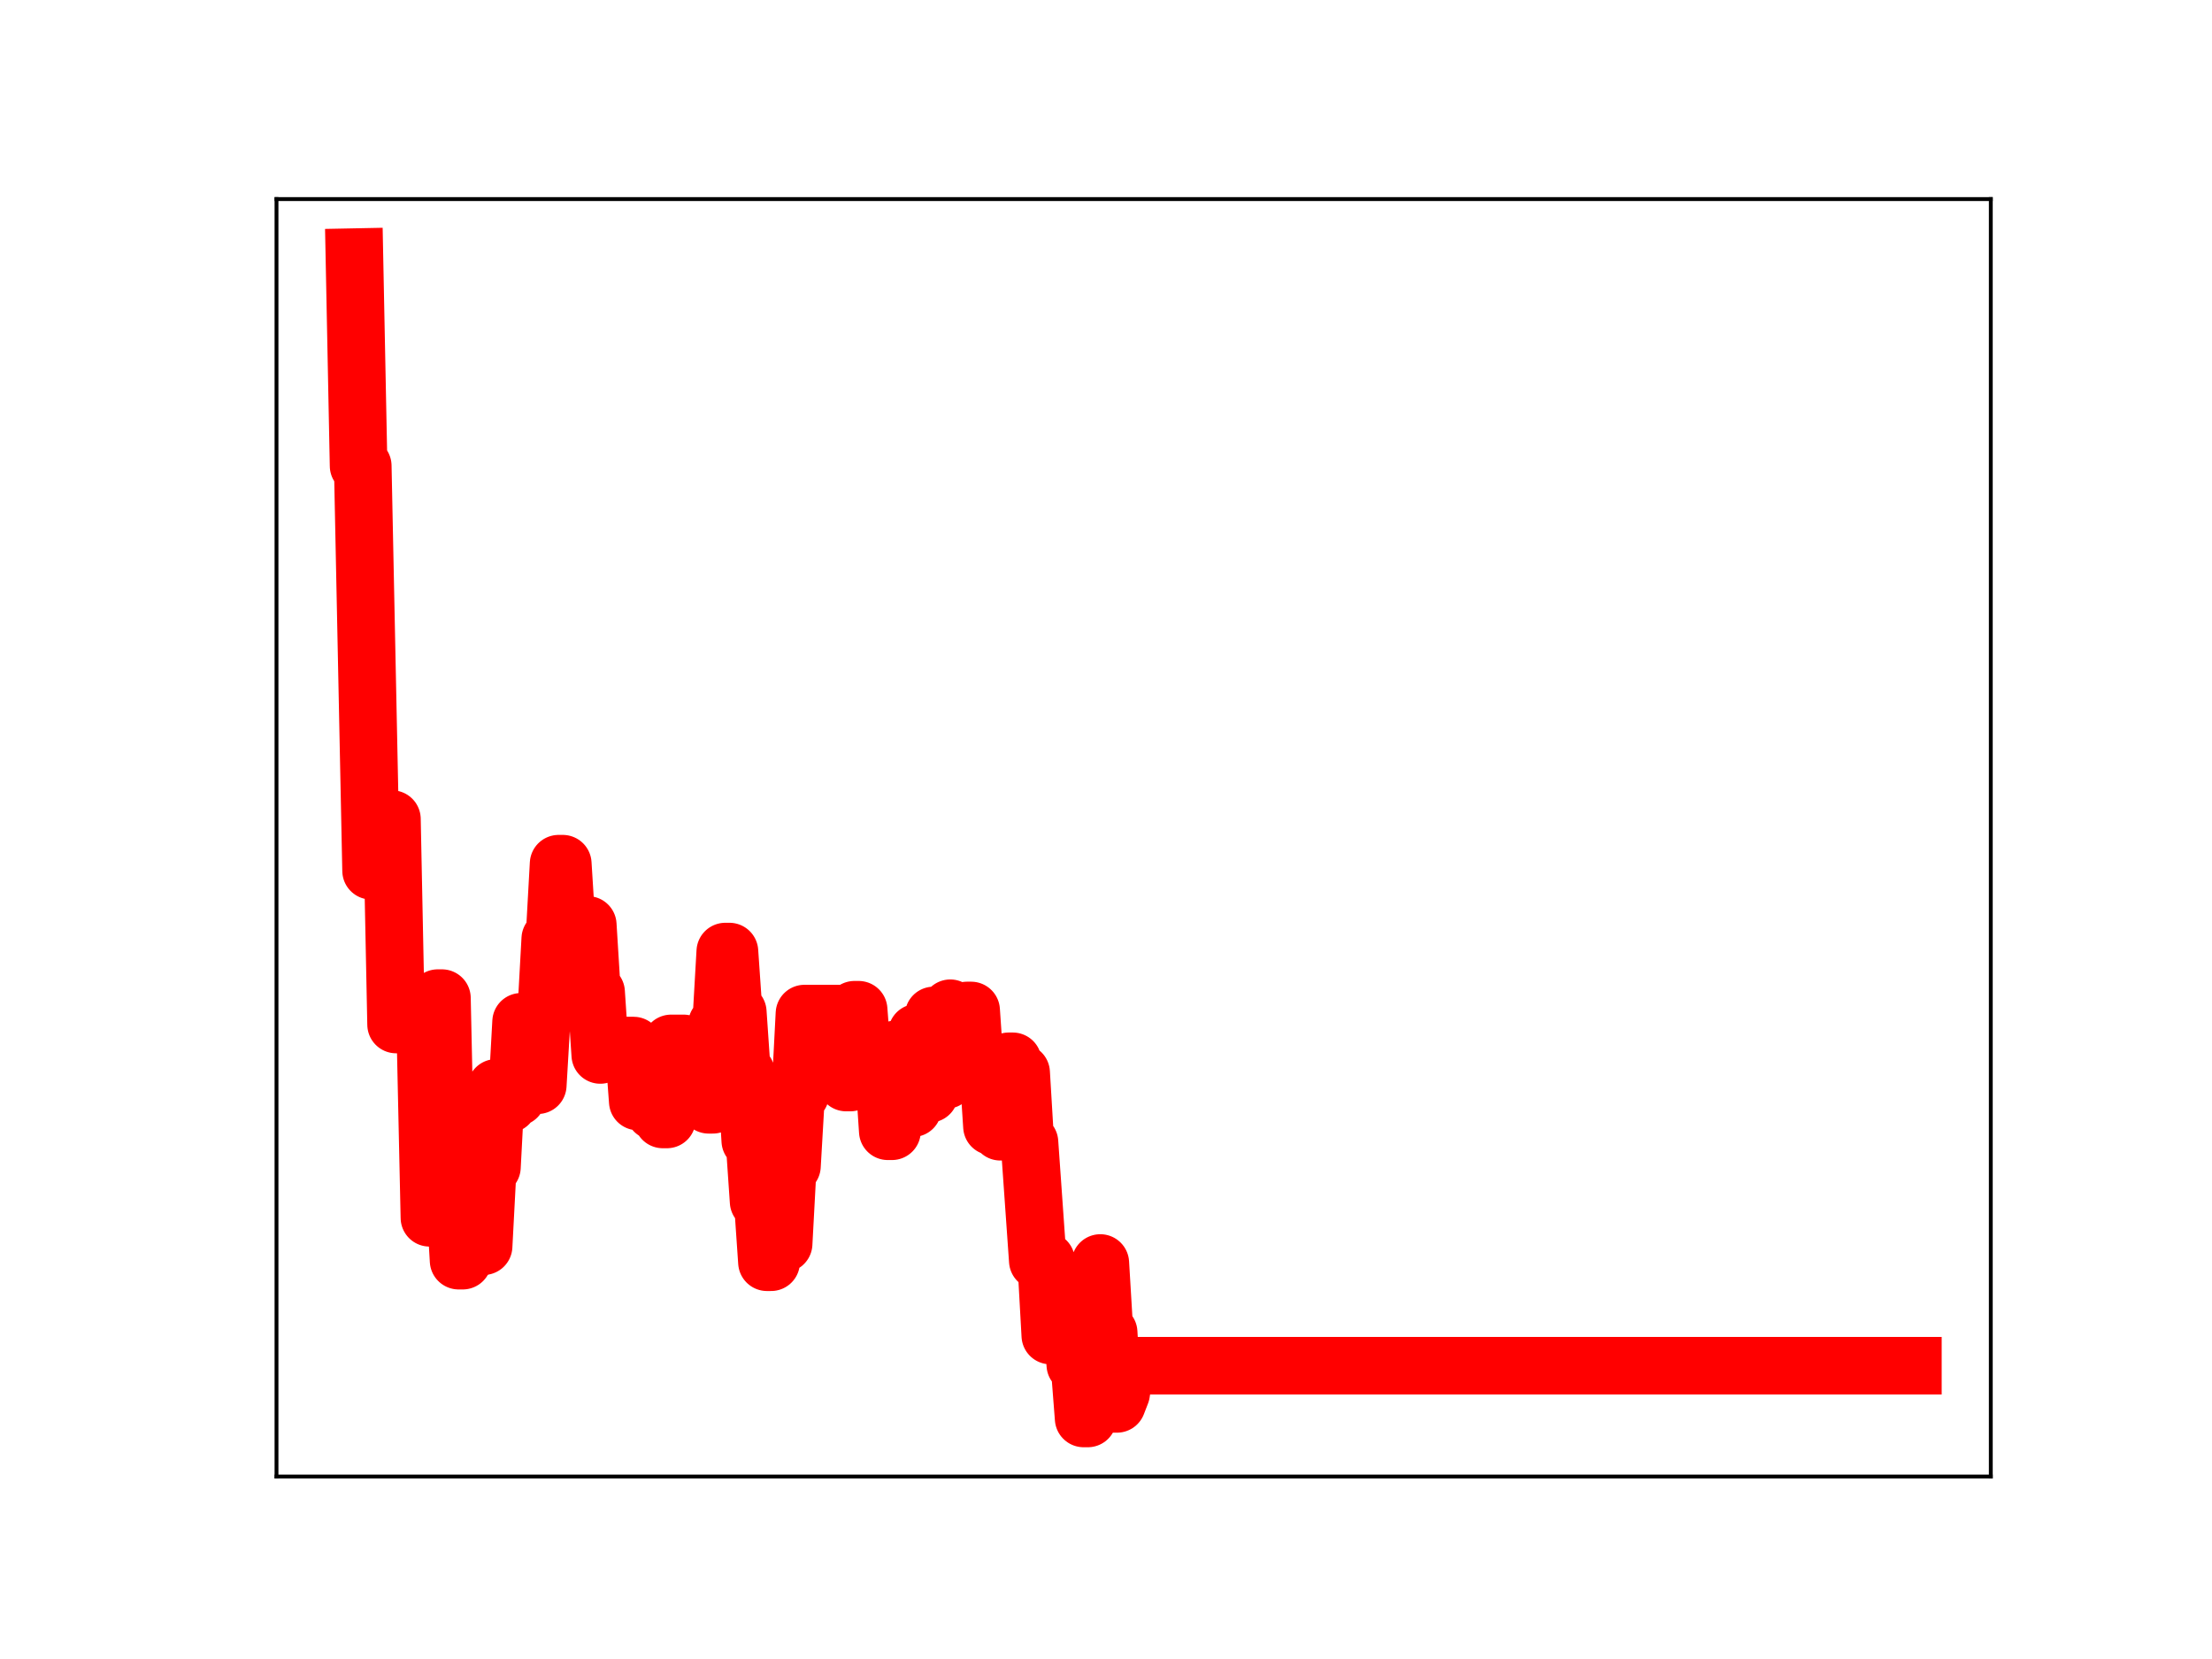 <?xml version="1.0" encoding="utf-8" standalone="no"?>
<!DOCTYPE svg PUBLIC "-//W3C//DTD SVG 1.1//EN"
  "http://www.w3.org/Graphics/SVG/1.1/DTD/svg11.dtd">
<!-- Created with matplotlib (https://matplotlib.org/) -->
<svg height="345.6pt" version="1.1" viewBox="0 0 460.8 345.6" width="460.8pt" xmlns="http://www.w3.org/2000/svg" xmlns:xlink="http://www.w3.org/1999/xlink">
 <defs>
  <style type="text/css">
*{stroke-linecap:butt;stroke-linejoin:round;}
  </style>
 </defs>
 <g id="figure_1">
  <g id="patch_1">
   <path d="M 0 345.6 
L 460.8 345.6 
L 460.8 0 
L 0 0 
z
" style="fill:#ffffff;"/>
  </g>
  <g id="axes_1">
   <g id="patch_2">
    <path d="M 57.6 307.584 
L 414.72 307.584 
L 414.72 41.472 
L 57.6 41.472 
z
" style="fill:#ffffff;"/>
   </g>
   <g id="line2d_1">
    <path clip-path="url(#p0328b144bf)" d="M 73.833 53.568 
L 74.701 97.047 
L 75.569 97.047 
L 77.305 181.392 
L 79.909 181.392 
L 80.777 170.633 
L 81.645 170.633 
L 82.513 213.421 
L 84.249 213.421 
L 85.118 208.398 
L 85.986 214.02 
L 88.59 214.02 
L 89.458 253.682 
L 90.326 253.682 
L 91.194 207.929 
L 92.062 207.929 
L 92.93 247.942 
L 94.666 247.942 
L 95.534 262.615 
L 96.402 262.615 
L 97.27 260.721 
L 98.138 260.721 
L 99.006 259.605 
L 100.743 259.605 
L 101.611 243.125 
L 102.479 243.125 
L 103.347 226.624 
L 105.083 226.624 
L 105.951 229.978 
L 106.819 228.567 
L 107.687 228.567 
L 108.555 212.862 
L 110.291 212.862 
L 111.159 226.068 
L 112.027 226.068 
L 112.895 211.357 
L 113.763 211.357 
L 114.632 195.572 
L 115.5 195.572 
L 116.368 179.926 
L 117.236 179.926 
L 118.972 207.758 
L 119.84 207.758 
L 120.708 192.681 
L 122.444 192.681 
L 123.312 206.705 
L 124.18 206.705 
L 125.048 219.763 
L 125.916 217.773 
L 131.993 217.814 
L 132.861 229.457 
L 135.465 229.457 
L 136.333 231.505 
L 137.201 231.505 
L 138.069 233.198 
L 138.937 233.198 
L 139.805 217.363 
L 142.409 217.363 
L 143.278 229.444 
L 144.146 229.083 
L 146.75 229.083 
L 147.618 230.146 
L 148.486 230.146 
L 149.354 213.352 
L 150.222 213.352 
L 151.09 198.232 
L 151.958 198.232 
L 152.826 210.844 
L 153.694 210.844 
L 154.562 223.495 
L 155.43 223.495 
L 156.298 237.624 
L 157.167 237.624 
L 158.035 250.314 
L 158.903 250.314 
L 159.771 262.943 
L 160.639 262.943 
L 161.507 246.407 
L 162.375 259.08 
L 163.243 259.08 
L 164.111 242.9 
L 164.979 242.9 
L 165.847 227.938 
L 166.715 227.938 
L 167.583 211.151 
L 175.396 211.151 
L 176.264 225.509 
L 177.132 225.509 
L 178 210.35 
L 178.868 210.35 
L 179.736 221.581 
L 180.604 221.581 
L 181.472 225.009 
L 182.34 225.009 
L 183.208 222.687 
L 184.076 222.687 
L 184.944 235.659 
L 185.813 235.659 
L 186.681 218.578 
L 187.549 218.578 
L 188.417 230.854 
L 190.153 230.854 
L 191.021 215.14 
L 191.889 215.14 
L 192.757 227.856 
L 193.625 227.856 
L 194.493 211.538 
L 195.361 211.538 
L 196.229 224.976 
L 197.097 224.976 
L 197.965 210.038 
L 198.833 211.426 
L 200.57 211.426 
L 201.438 210.502 
L 202.306 210.502 
L 203.174 223.178 
L 204.042 223.178 
L 204.91 221.371 
L 205.778 221.371 
L 206.646 234.652 
L 207.514 234.652 
L 208.382 235.759 
L 209.25 235.759 
L 210.118 221.093 
L 210.986 221.093 
L 211.854 223.467 
L 212.722 223.467 
L 213.59 237.959 
L 214.458 237.959 
L 216.195 262.637 
L 217.931 262.637 
L 218.799 278.21 
L 221.403 278.21 
L 222.271 272.459 
L 223.139 272.459 
L 224.007 284.296 
L 224.875 284.296 
L 225.743 295.488 
L 226.611 295.488 
L 227.479 278.55 
L 228.347 278.55 
L 229.216 263.109 
L 230.084 277.584 
L 230.952 277.584 
L 231.82 292.452 
L 232.688 292.452 
L 233.556 290.215 
L 234.424 284.503 
L 398.487 284.503 
L 398.487 284.503 
" style="fill:none;stroke:#ff0000;stroke-linecap:square;stroke-width:12;"/>
    <defs>
     <path d="M 0 3 
C 0.796 3 1.559 2.684 2.121 2.121 
C 2.684 1.559 3 0.796 3 0 
C 3 -0.796 2.684 -1.559 2.121 -2.121 
C 1.559 -2.684 0.796 -3 0 -3 
C -0.796 -3 -1.559 -2.684 -2.121 -2.121 
C -2.684 -1.559 -3 -0.796 -3 0 
C -3 0.796 -2.684 1.559 -2.121 2.121 
C -1.559 2.684 -0.796 3 0 3 
z
" id="me4c43e3106" style="stroke:#ff0000;"/>
    </defs>
    <g clip-path="url(#p0328b144bf)">
     <use style="fill:#ff0000;stroke:#ff0000;" x="73.833" xlink:href="#me4c43e3106" y="53.568"/>
     <use style="fill:#ff0000;stroke:#ff0000;" x="74.701" xlink:href="#me4c43e3106" y="97.047"/>
     <use style="fill:#ff0000;stroke:#ff0000;" x="75.569" xlink:href="#me4c43e3106" y="97.047"/>
     <use style="fill:#ff0000;stroke:#ff0000;" x="76.437" xlink:href="#me4c43e3106" y="140.546"/>
     <use style="fill:#ff0000;stroke:#ff0000;" x="77.305" xlink:href="#me4c43e3106" y="181.392"/>
     <use style="fill:#ff0000;stroke:#ff0000;" x="78.173" xlink:href="#me4c43e3106" y="181.392"/>
     <use style="fill:#ff0000;stroke:#ff0000;" x="79.041" xlink:href="#me4c43e3106" y="181.392"/>
     <use style="fill:#ff0000;stroke:#ff0000;" x="79.909" xlink:href="#me4c43e3106" y="181.392"/>
     <use style="fill:#ff0000;stroke:#ff0000;" x="80.777" xlink:href="#me4c43e3106" y="170.633"/>
     <use style="fill:#ff0000;stroke:#ff0000;" x="81.645" xlink:href="#me4c43e3106" y="170.633"/>
     <use style="fill:#ff0000;stroke:#ff0000;" x="82.513" xlink:href="#me4c43e3106" y="213.421"/>
     <use style="fill:#ff0000;stroke:#ff0000;" x="83.381" xlink:href="#me4c43e3106" y="213.421"/>
     <use style="fill:#ff0000;stroke:#ff0000;" x="84.249" xlink:href="#me4c43e3106" y="213.421"/>
     <use style="fill:#ff0000;stroke:#ff0000;" x="85.118" xlink:href="#me4c43e3106" y="208.398"/>
     <use style="fill:#ff0000;stroke:#ff0000;" x="85.986" xlink:href="#me4c43e3106" y="214.02"/>
     <use style="fill:#ff0000;stroke:#ff0000;" x="86.854" xlink:href="#me4c43e3106" y="214.02"/>
     <use style="fill:#ff0000;stroke:#ff0000;" x="87.722" xlink:href="#me4c43e3106" y="214.02"/>
     <use style="fill:#ff0000;stroke:#ff0000;" x="88.59" xlink:href="#me4c43e3106" y="214.02"/>
     <use style="fill:#ff0000;stroke:#ff0000;" x="89.458" xlink:href="#me4c43e3106" y="253.682"/>
     <use style="fill:#ff0000;stroke:#ff0000;" x="90.326" xlink:href="#me4c43e3106" y="253.682"/>
     <use style="fill:#ff0000;stroke:#ff0000;" x="91.194" xlink:href="#me4c43e3106" y="207.929"/>
     <use style="fill:#ff0000;stroke:#ff0000;" x="92.062" xlink:href="#me4c43e3106" y="207.929"/>
     <use style="fill:#ff0000;stroke:#ff0000;" x="92.93" xlink:href="#me4c43e3106" y="247.942"/>
     <use style="fill:#ff0000;stroke:#ff0000;" x="93.798" xlink:href="#me4c43e3106" y="247.942"/>
     <use style="fill:#ff0000;stroke:#ff0000;" x="94.666" xlink:href="#me4c43e3106" y="247.942"/>
     <use style="fill:#ff0000;stroke:#ff0000;" x="95.534" xlink:href="#me4c43e3106" y="262.615"/>
     <use style="fill:#ff0000;stroke:#ff0000;" x="96.402" xlink:href="#me4c43e3106" y="262.615"/>
     <use style="fill:#ff0000;stroke:#ff0000;" x="97.27" xlink:href="#me4c43e3106" y="260.721"/>
     <use style="fill:#ff0000;stroke:#ff0000;" x="98.138" xlink:href="#me4c43e3106" y="260.721"/>
     <use style="fill:#ff0000;stroke:#ff0000;" x="99.006" xlink:href="#me4c43e3106" y="259.605"/>
     <use style="fill:#ff0000;stroke:#ff0000;" x="99.875" xlink:href="#me4c43e3106" y="259.605"/>
     <use style="fill:#ff0000;stroke:#ff0000;" x="100.743" xlink:href="#me4c43e3106" y="259.605"/>
     <use style="fill:#ff0000;stroke:#ff0000;" x="101.611" xlink:href="#me4c43e3106" y="243.125"/>
     <use style="fill:#ff0000;stroke:#ff0000;" x="102.479" xlink:href="#me4c43e3106" y="243.125"/>
     <use style="fill:#ff0000;stroke:#ff0000;" x="103.347" xlink:href="#me4c43e3106" y="226.624"/>
     <use style="fill:#ff0000;stroke:#ff0000;" x="104.215" xlink:href="#me4c43e3106" y="226.624"/>
     <use style="fill:#ff0000;stroke:#ff0000;" x="105.083" xlink:href="#me4c43e3106" y="226.624"/>
     <use style="fill:#ff0000;stroke:#ff0000;" x="105.951" xlink:href="#me4c43e3106" y="229.978"/>
     <use style="fill:#ff0000;stroke:#ff0000;" x="106.819" xlink:href="#me4c43e3106" y="228.567"/>
     <use style="fill:#ff0000;stroke:#ff0000;" x="107.687" xlink:href="#me4c43e3106" y="228.567"/>
     <use style="fill:#ff0000;stroke:#ff0000;" x="108.555" xlink:href="#me4c43e3106" y="212.862"/>
     <use style="fill:#ff0000;stroke:#ff0000;" x="109.423" xlink:href="#me4c43e3106" y="212.862"/>
     <use style="fill:#ff0000;stroke:#ff0000;" x="110.291" xlink:href="#me4c43e3106" y="212.862"/>
     <use style="fill:#ff0000;stroke:#ff0000;" x="111.159" xlink:href="#me4c43e3106" y="226.068"/>
     <use style="fill:#ff0000;stroke:#ff0000;" x="112.027" xlink:href="#me4c43e3106" y="226.068"/>
     <use style="fill:#ff0000;stroke:#ff0000;" x="112.895" xlink:href="#me4c43e3106" y="211.357"/>
     <use style="fill:#ff0000;stroke:#ff0000;" x="113.763" xlink:href="#me4c43e3106" y="211.357"/>
     <use style="fill:#ff0000;stroke:#ff0000;" x="114.632" xlink:href="#me4c43e3106" y="195.572"/>
     <use style="fill:#ff0000;stroke:#ff0000;" x="115.5" xlink:href="#me4c43e3106" y="195.572"/>
     <use style="fill:#ff0000;stroke:#ff0000;" x="116.368" xlink:href="#me4c43e3106" y="179.926"/>
     <use style="fill:#ff0000;stroke:#ff0000;" x="117.236" xlink:href="#me4c43e3106" y="179.926"/>
     <use style="fill:#ff0000;stroke:#ff0000;" x="118.104" xlink:href="#me4c43e3106" y="194.358"/>
     <use style="fill:#ff0000;stroke:#ff0000;" x="118.972" xlink:href="#me4c43e3106" y="207.758"/>
     <use style="fill:#ff0000;stroke:#ff0000;" x="119.84" xlink:href="#me4c43e3106" y="207.758"/>
     <use style="fill:#ff0000;stroke:#ff0000;" x="120.708" xlink:href="#me4c43e3106" y="192.681"/>
     <use style="fill:#ff0000;stroke:#ff0000;" x="121.576" xlink:href="#me4c43e3106" y="192.681"/>
     <use style="fill:#ff0000;stroke:#ff0000;" x="122.444" xlink:href="#me4c43e3106" y="192.681"/>
     <use style="fill:#ff0000;stroke:#ff0000;" x="123.312" xlink:href="#me4c43e3106" y="206.705"/>
     <use style="fill:#ff0000;stroke:#ff0000;" x="124.18" xlink:href="#me4c43e3106" y="206.705"/>
     <use style="fill:#ff0000;stroke:#ff0000;" x="125.048" xlink:href="#me4c43e3106" y="219.763"/>
     <use style="fill:#ff0000;stroke:#ff0000;" x="125.916" xlink:href="#me4c43e3106" y="217.773"/>
     <use style="fill:#ff0000;stroke:#ff0000;" x="126.784" xlink:href="#me4c43e3106" y="217.773"/>
     <use style="fill:#ff0000;stroke:#ff0000;" x="127.652" xlink:href="#me4c43e3106" y="217.773"/>
     <use style="fill:#ff0000;stroke:#ff0000;" x="128.521" xlink:href="#me4c43e3106" y="217.773"/>
     <use style="fill:#ff0000;stroke:#ff0000;" x="129.389" xlink:href="#me4c43e3106" y="217.773"/>
     <use style="fill:#ff0000;stroke:#ff0000;" x="130.257" xlink:href="#me4c43e3106" y="217.773"/>
     <use style="fill:#ff0000;stroke:#ff0000;" x="131.125" xlink:href="#me4c43e3106" y="217.814"/>
     <use style="fill:#ff0000;stroke:#ff0000;" x="131.993" xlink:href="#me4c43e3106" y="217.814"/>
     <use style="fill:#ff0000;stroke:#ff0000;" x="132.861" xlink:href="#me4c43e3106" y="229.457"/>
     <use style="fill:#ff0000;stroke:#ff0000;" x="133.729" xlink:href="#me4c43e3106" y="229.457"/>
     <use style="fill:#ff0000;stroke:#ff0000;" x="134.597" xlink:href="#me4c43e3106" y="229.457"/>
     <use style="fill:#ff0000;stroke:#ff0000;" x="135.465" xlink:href="#me4c43e3106" y="229.457"/>
     <use style="fill:#ff0000;stroke:#ff0000;" x="136.333" xlink:href="#me4c43e3106" y="231.505"/>
     <use style="fill:#ff0000;stroke:#ff0000;" x="137.201" xlink:href="#me4c43e3106" y="231.505"/>
     <use style="fill:#ff0000;stroke:#ff0000;" x="138.069" xlink:href="#me4c43e3106" y="233.198"/>
     <use style="fill:#ff0000;stroke:#ff0000;" x="138.937" xlink:href="#me4c43e3106" y="233.198"/>
     <use style="fill:#ff0000;stroke:#ff0000;" x="139.805" xlink:href="#me4c43e3106" y="217.363"/>
     <use style="fill:#ff0000;stroke:#ff0000;" x="140.673" xlink:href="#me4c43e3106" y="217.363"/>
     <use style="fill:#ff0000;stroke:#ff0000;" x="141.541" xlink:href="#me4c43e3106" y="217.363"/>
     <use style="fill:#ff0000;stroke:#ff0000;" x="142.409" xlink:href="#me4c43e3106" y="217.363"/>
     <use style="fill:#ff0000;stroke:#ff0000;" x="143.278" xlink:href="#me4c43e3106" y="229.444"/>
     <use style="fill:#ff0000;stroke:#ff0000;" x="144.146" xlink:href="#me4c43e3106" y="229.083"/>
     <use style="fill:#ff0000;stroke:#ff0000;" x="145.014" xlink:href="#me4c43e3106" y="229.083"/>
     <use style="fill:#ff0000;stroke:#ff0000;" x="145.882" xlink:href="#me4c43e3106" y="229.083"/>
     <use style="fill:#ff0000;stroke:#ff0000;" x="146.75" xlink:href="#me4c43e3106" y="229.083"/>
     <use style="fill:#ff0000;stroke:#ff0000;" x="147.618" xlink:href="#me4c43e3106" y="230.146"/>
     <use style="fill:#ff0000;stroke:#ff0000;" x="148.486" xlink:href="#me4c43e3106" y="230.146"/>
     <use style="fill:#ff0000;stroke:#ff0000;" x="149.354" xlink:href="#me4c43e3106" y="213.352"/>
     <use style="fill:#ff0000;stroke:#ff0000;" x="150.222" xlink:href="#me4c43e3106" y="213.352"/>
     <use style="fill:#ff0000;stroke:#ff0000;" x="151.09" xlink:href="#me4c43e3106" y="198.232"/>
     <use style="fill:#ff0000;stroke:#ff0000;" x="151.958" xlink:href="#me4c43e3106" y="198.232"/>
     <use style="fill:#ff0000;stroke:#ff0000;" x="152.826" xlink:href="#me4c43e3106" y="210.844"/>
     <use style="fill:#ff0000;stroke:#ff0000;" x="153.694" xlink:href="#me4c43e3106" y="210.844"/>
     <use style="fill:#ff0000;stroke:#ff0000;" x="154.562" xlink:href="#me4c43e3106" y="223.495"/>
     <use style="fill:#ff0000;stroke:#ff0000;" x="155.43" xlink:href="#me4c43e3106" y="223.495"/>
     <use style="fill:#ff0000;stroke:#ff0000;" x="156.298" xlink:href="#me4c43e3106" y="237.624"/>
     <use style="fill:#ff0000;stroke:#ff0000;" x="157.167" xlink:href="#me4c43e3106" y="237.624"/>
     <use style="fill:#ff0000;stroke:#ff0000;" x="158.035" xlink:href="#me4c43e3106" y="250.314"/>
     <use style="fill:#ff0000;stroke:#ff0000;" x="158.903" xlink:href="#me4c43e3106" y="250.314"/>
     <use style="fill:#ff0000;stroke:#ff0000;" x="159.771" xlink:href="#me4c43e3106" y="262.943"/>
     <use style="fill:#ff0000;stroke:#ff0000;" x="160.639" xlink:href="#me4c43e3106" y="262.943"/>
     <use style="fill:#ff0000;stroke:#ff0000;" x="161.507" xlink:href="#me4c43e3106" y="246.407"/>
     <use style="fill:#ff0000;stroke:#ff0000;" x="162.375" xlink:href="#me4c43e3106" y="259.08"/>
     <use style="fill:#ff0000;stroke:#ff0000;" x="163.243" xlink:href="#me4c43e3106" y="259.08"/>
     <use style="fill:#ff0000;stroke:#ff0000;" x="164.111" xlink:href="#me4c43e3106" y="242.9"/>
     <use style="fill:#ff0000;stroke:#ff0000;" x="164.979" xlink:href="#me4c43e3106" y="242.9"/>
     <use style="fill:#ff0000;stroke:#ff0000;" x="165.847" xlink:href="#me4c43e3106" y="227.938"/>
     <use style="fill:#ff0000;stroke:#ff0000;" x="166.715" xlink:href="#me4c43e3106" y="227.938"/>
     <use style="fill:#ff0000;stroke:#ff0000;" x="167.583" xlink:href="#me4c43e3106" y="211.151"/>
     <use style="fill:#ff0000;stroke:#ff0000;" x="168.451" xlink:href="#me4c43e3106" y="211.151"/>
     <use style="fill:#ff0000;stroke:#ff0000;" x="169.319" xlink:href="#me4c43e3106" y="211.151"/>
     <use style="fill:#ff0000;stroke:#ff0000;" x="170.187" xlink:href="#me4c43e3106" y="211.151"/>
     <use style="fill:#ff0000;stroke:#ff0000;" x="171.055" xlink:href="#me4c43e3106" y="211.151"/>
     <use style="fill:#ff0000;stroke:#ff0000;" x="171.924" xlink:href="#me4c43e3106" y="211.151"/>
     <use style="fill:#ff0000;stroke:#ff0000;" x="172.792" xlink:href="#me4c43e3106" y="211.151"/>
     <use style="fill:#ff0000;stroke:#ff0000;" x="173.66" xlink:href="#me4c43e3106" y="211.151"/>
     <use style="fill:#ff0000;stroke:#ff0000;" x="174.528" xlink:href="#me4c43e3106" y="211.151"/>
     <use style="fill:#ff0000;stroke:#ff0000;" x="175.396" xlink:href="#me4c43e3106" y="211.151"/>
     <use style="fill:#ff0000;stroke:#ff0000;" x="176.264" xlink:href="#me4c43e3106" y="225.509"/>
     <use style="fill:#ff0000;stroke:#ff0000;" x="177.132" xlink:href="#me4c43e3106" y="225.509"/>
     <use style="fill:#ff0000;stroke:#ff0000;" x="178" xlink:href="#me4c43e3106" y="210.35"/>
     <use style="fill:#ff0000;stroke:#ff0000;" x="178.868" xlink:href="#me4c43e3106" y="210.35"/>
     <use style="fill:#ff0000;stroke:#ff0000;" x="179.736" xlink:href="#me4c43e3106" y="221.581"/>
     <use style="fill:#ff0000;stroke:#ff0000;" x="180.604" xlink:href="#me4c43e3106" y="221.581"/>
     <use style="fill:#ff0000;stroke:#ff0000;" x="181.472" xlink:href="#me4c43e3106" y="225.009"/>
     <use style="fill:#ff0000;stroke:#ff0000;" x="182.34" xlink:href="#me4c43e3106" y="225.009"/>
     <use style="fill:#ff0000;stroke:#ff0000;" x="183.208" xlink:href="#me4c43e3106" y="222.687"/>
     <use style="fill:#ff0000;stroke:#ff0000;" x="184.076" xlink:href="#me4c43e3106" y="222.687"/>
     <use style="fill:#ff0000;stroke:#ff0000;" x="184.944" xlink:href="#me4c43e3106" y="235.659"/>
     <use style="fill:#ff0000;stroke:#ff0000;" x="185.813" xlink:href="#me4c43e3106" y="235.659"/>
     <use style="fill:#ff0000;stroke:#ff0000;" x="186.681" xlink:href="#me4c43e3106" y="218.578"/>
     <use style="fill:#ff0000;stroke:#ff0000;" x="187.549" xlink:href="#me4c43e3106" y="218.578"/>
     <use style="fill:#ff0000;stroke:#ff0000;" x="188.417" xlink:href="#me4c43e3106" y="230.854"/>
     <use style="fill:#ff0000;stroke:#ff0000;" x="189.285" xlink:href="#me4c43e3106" y="230.854"/>
     <use style="fill:#ff0000;stroke:#ff0000;" x="190.153" xlink:href="#me4c43e3106" y="230.854"/>
     <use style="fill:#ff0000;stroke:#ff0000;" x="191.021" xlink:href="#me4c43e3106" y="215.14"/>
     <use style="fill:#ff0000;stroke:#ff0000;" x="191.889" xlink:href="#me4c43e3106" y="215.14"/>
     <use style="fill:#ff0000;stroke:#ff0000;" x="192.757" xlink:href="#me4c43e3106" y="227.856"/>
     <use style="fill:#ff0000;stroke:#ff0000;" x="193.625" xlink:href="#me4c43e3106" y="227.856"/>
     <use style="fill:#ff0000;stroke:#ff0000;" x="194.493" xlink:href="#me4c43e3106" y="211.538"/>
     <use style="fill:#ff0000;stroke:#ff0000;" x="195.361" xlink:href="#me4c43e3106" y="211.538"/>
     <use style="fill:#ff0000;stroke:#ff0000;" x="196.229" xlink:href="#me4c43e3106" y="224.976"/>
     <use style="fill:#ff0000;stroke:#ff0000;" x="197.097" xlink:href="#me4c43e3106" y="224.976"/>
     <use style="fill:#ff0000;stroke:#ff0000;" x="197.965" xlink:href="#me4c43e3106" y="210.038"/>
     <use style="fill:#ff0000;stroke:#ff0000;" x="198.833" xlink:href="#me4c43e3106" y="211.426"/>
     <use style="fill:#ff0000;stroke:#ff0000;" x="199.701" xlink:href="#me4c43e3106" y="211.426"/>
     <use style="fill:#ff0000;stroke:#ff0000;" x="200.57" xlink:href="#me4c43e3106" y="211.426"/>
     <use style="fill:#ff0000;stroke:#ff0000;" x="201.438" xlink:href="#me4c43e3106" y="210.502"/>
     <use style="fill:#ff0000;stroke:#ff0000;" x="202.306" xlink:href="#me4c43e3106" y="210.502"/>
     <use style="fill:#ff0000;stroke:#ff0000;" x="203.174" xlink:href="#me4c43e3106" y="223.178"/>
     <use style="fill:#ff0000;stroke:#ff0000;" x="204.042" xlink:href="#me4c43e3106" y="223.178"/>
     <use style="fill:#ff0000;stroke:#ff0000;" x="204.91" xlink:href="#me4c43e3106" y="221.371"/>
     <use style="fill:#ff0000;stroke:#ff0000;" x="205.778" xlink:href="#me4c43e3106" y="221.371"/>
     <use style="fill:#ff0000;stroke:#ff0000;" x="206.646" xlink:href="#me4c43e3106" y="234.652"/>
     <use style="fill:#ff0000;stroke:#ff0000;" x="207.514" xlink:href="#me4c43e3106" y="234.652"/>
     <use style="fill:#ff0000;stroke:#ff0000;" x="208.382" xlink:href="#me4c43e3106" y="235.759"/>
     <use style="fill:#ff0000;stroke:#ff0000;" x="209.25" xlink:href="#me4c43e3106" y="235.759"/>
     <use style="fill:#ff0000;stroke:#ff0000;" x="210.118" xlink:href="#me4c43e3106" y="221.093"/>
     <use style="fill:#ff0000;stroke:#ff0000;" x="210.986" xlink:href="#me4c43e3106" y="221.093"/>
     <use style="fill:#ff0000;stroke:#ff0000;" x="211.854" xlink:href="#me4c43e3106" y="223.467"/>
     <use style="fill:#ff0000;stroke:#ff0000;" x="212.722" xlink:href="#me4c43e3106" y="223.467"/>
     <use style="fill:#ff0000;stroke:#ff0000;" x="213.59" xlink:href="#me4c43e3106" y="237.959"/>
     <use style="fill:#ff0000;stroke:#ff0000;" x="214.458" xlink:href="#me4c43e3106" y="237.959"/>
     <use style="fill:#ff0000;stroke:#ff0000;" x="215.327" xlink:href="#me4c43e3106" y="249.715"/>
     <use style="fill:#ff0000;stroke:#ff0000;" x="216.195" xlink:href="#me4c43e3106" y="262.637"/>
     <use style="fill:#ff0000;stroke:#ff0000;" x="217.063" xlink:href="#me4c43e3106" y="262.637"/>
     <use style="fill:#ff0000;stroke:#ff0000;" x="217.931" xlink:href="#me4c43e3106" y="262.637"/>
     <use style="fill:#ff0000;stroke:#ff0000;" x="218.799" xlink:href="#me4c43e3106" y="278.21"/>
     <use style="fill:#ff0000;stroke:#ff0000;" x="219.667" xlink:href="#me4c43e3106" y="278.21"/>
     <use style="fill:#ff0000;stroke:#ff0000;" x="220.535" xlink:href="#me4c43e3106" y="278.21"/>
     <use style="fill:#ff0000;stroke:#ff0000;" x="221.403" xlink:href="#me4c43e3106" y="278.21"/>
     <use style="fill:#ff0000;stroke:#ff0000;" x="222.271" xlink:href="#me4c43e3106" y="272.459"/>
     <use style="fill:#ff0000;stroke:#ff0000;" x="223.139" xlink:href="#me4c43e3106" y="272.459"/>
     <use style="fill:#ff0000;stroke:#ff0000;" x="224.007" xlink:href="#me4c43e3106" y="284.296"/>
     <use style="fill:#ff0000;stroke:#ff0000;" x="224.875" xlink:href="#me4c43e3106" y="284.296"/>
     <use style="fill:#ff0000;stroke:#ff0000;" x="225.743" xlink:href="#me4c43e3106" y="295.488"/>
     <use style="fill:#ff0000;stroke:#ff0000;" x="226.611" xlink:href="#me4c43e3106" y="295.488"/>
     <use style="fill:#ff0000;stroke:#ff0000;" x="227.479" xlink:href="#me4c43e3106" y="278.55"/>
     <use style="fill:#ff0000;stroke:#ff0000;" x="228.347" xlink:href="#me4c43e3106" y="278.55"/>
     <use style="fill:#ff0000;stroke:#ff0000;" x="229.216" xlink:href="#me4c43e3106" y="263.109"/>
     <use style="fill:#ff0000;stroke:#ff0000;" x="230.084" xlink:href="#me4c43e3106" y="277.584"/>
     <use style="fill:#ff0000;stroke:#ff0000;" x="230.952" xlink:href="#me4c43e3106" y="277.584"/>
     <use style="fill:#ff0000;stroke:#ff0000;" x="231.82" xlink:href="#me4c43e3106" y="292.452"/>
     <use style="fill:#ff0000;stroke:#ff0000;" x="232.688" xlink:href="#me4c43e3106" y="292.452"/>
     <use style="fill:#ff0000;stroke:#ff0000;" x="233.556" xlink:href="#me4c43e3106" y="290.215"/>
     <use style="fill:#ff0000;stroke:#ff0000;" x="234.424" xlink:href="#me4c43e3106" y="284.503"/>
     <use style="fill:#ff0000;stroke:#ff0000;" x="235.292" xlink:href="#me4c43e3106" y="284.503"/>
     <use style="fill:#ff0000;stroke:#ff0000;" x="236.16" xlink:href="#me4c43e3106" y="284.503"/>
     <use style="fill:#ff0000;stroke:#ff0000;" x="237.028" xlink:href="#me4c43e3106" y="284.503"/>
     <use style="fill:#ff0000;stroke:#ff0000;" x="237.896" xlink:href="#me4c43e3106" y="284.503"/>
     <use style="fill:#ff0000;stroke:#ff0000;" x="238.764" xlink:href="#me4c43e3106" y="284.503"/>
     <use style="fill:#ff0000;stroke:#ff0000;" x="239.632" xlink:href="#me4c43e3106" y="284.503"/>
     <use style="fill:#ff0000;stroke:#ff0000;" x="240.5" xlink:href="#me4c43e3106" y="284.503"/>
     <use style="fill:#ff0000;stroke:#ff0000;" x="241.368" xlink:href="#me4c43e3106" y="284.503"/>
     <use style="fill:#ff0000;stroke:#ff0000;" x="242.236" xlink:href="#me4c43e3106" y="284.503"/>
     <use style="fill:#ff0000;stroke:#ff0000;" x="243.104" xlink:href="#me4c43e3106" y="284.503"/>
     <use style="fill:#ff0000;stroke:#ff0000;" x="243.973" xlink:href="#me4c43e3106" y="284.503"/>
     <use style="fill:#ff0000;stroke:#ff0000;" x="244.841" xlink:href="#me4c43e3106" y="284.503"/>
     <use style="fill:#ff0000;stroke:#ff0000;" x="245.709" xlink:href="#me4c43e3106" y="284.503"/>
     <use style="fill:#ff0000;stroke:#ff0000;" x="246.577" xlink:href="#me4c43e3106" y="284.503"/>
     <use style="fill:#ff0000;stroke:#ff0000;" x="247.445" xlink:href="#me4c43e3106" y="284.503"/>
     <use style="fill:#ff0000;stroke:#ff0000;" x="248.313" xlink:href="#me4c43e3106" y="284.503"/>
     <use style="fill:#ff0000;stroke:#ff0000;" x="249.181" xlink:href="#me4c43e3106" y="284.503"/>
     <use style="fill:#ff0000;stroke:#ff0000;" x="250.049" xlink:href="#me4c43e3106" y="284.503"/>
     <use style="fill:#ff0000;stroke:#ff0000;" x="250.917" xlink:href="#me4c43e3106" y="284.503"/>
     <use style="fill:#ff0000;stroke:#ff0000;" x="251.785" xlink:href="#me4c43e3106" y="284.503"/>
     <use style="fill:#ff0000;stroke:#ff0000;" x="252.653" xlink:href="#me4c43e3106" y="284.503"/>
     <use style="fill:#ff0000;stroke:#ff0000;" x="253.521" xlink:href="#me4c43e3106" y="284.503"/>
     <use style="fill:#ff0000;stroke:#ff0000;" x="254.389" xlink:href="#me4c43e3106" y="284.503"/>
     <use style="fill:#ff0000;stroke:#ff0000;" x="255.257" xlink:href="#me4c43e3106" y="284.503"/>
     <use style="fill:#ff0000;stroke:#ff0000;" x="256.125" xlink:href="#me4c43e3106" y="284.503"/>
     <use style="fill:#ff0000;stroke:#ff0000;" x="256.993" xlink:href="#me4c43e3106" y="284.503"/>
     <use style="fill:#ff0000;stroke:#ff0000;" x="257.862" xlink:href="#me4c43e3106" y="284.503"/>
     <use style="fill:#ff0000;stroke:#ff0000;" x="258.73" xlink:href="#me4c43e3106" y="284.503"/>
     <use style="fill:#ff0000;stroke:#ff0000;" x="259.598" xlink:href="#me4c43e3106" y="284.503"/>
     <use style="fill:#ff0000;stroke:#ff0000;" x="260.466" xlink:href="#me4c43e3106" y="284.503"/>
     <use style="fill:#ff0000;stroke:#ff0000;" x="261.334" xlink:href="#me4c43e3106" y="284.503"/>
     <use style="fill:#ff0000;stroke:#ff0000;" x="262.202" xlink:href="#me4c43e3106" y="284.503"/>
     <use style="fill:#ff0000;stroke:#ff0000;" x="263.07" xlink:href="#me4c43e3106" y="284.503"/>
     <use style="fill:#ff0000;stroke:#ff0000;" x="263.938" xlink:href="#me4c43e3106" y="284.503"/>
     <use style="fill:#ff0000;stroke:#ff0000;" x="264.806" xlink:href="#me4c43e3106" y="284.503"/>
     <use style="fill:#ff0000;stroke:#ff0000;" x="265.674" xlink:href="#me4c43e3106" y="284.503"/>
     <use style="fill:#ff0000;stroke:#ff0000;" x="266.542" xlink:href="#me4c43e3106" y="284.503"/>
     <use style="fill:#ff0000;stroke:#ff0000;" x="267.41" xlink:href="#me4c43e3106" y="284.503"/>
     <use style="fill:#ff0000;stroke:#ff0000;" x="268.278" xlink:href="#me4c43e3106" y="284.503"/>
     <use style="fill:#ff0000;stroke:#ff0000;" x="269.146" xlink:href="#me4c43e3106" y="284.503"/>
     <use style="fill:#ff0000;stroke:#ff0000;" x="270.014" xlink:href="#me4c43e3106" y="284.503"/>
     <use style="fill:#ff0000;stroke:#ff0000;" x="270.882" xlink:href="#me4c43e3106" y="284.503"/>
     <use style="fill:#ff0000;stroke:#ff0000;" x="271.75" xlink:href="#me4c43e3106" y="284.503"/>
     <use style="fill:#ff0000;stroke:#ff0000;" x="272.619" xlink:href="#me4c43e3106" y="284.503"/>
     <use style="fill:#ff0000;stroke:#ff0000;" x="273.487" xlink:href="#me4c43e3106" y="284.503"/>
     <use style="fill:#ff0000;stroke:#ff0000;" x="274.355" xlink:href="#me4c43e3106" y="284.503"/>
     <use style="fill:#ff0000;stroke:#ff0000;" x="275.223" xlink:href="#me4c43e3106" y="284.503"/>
     <use style="fill:#ff0000;stroke:#ff0000;" x="276.091" xlink:href="#me4c43e3106" y="284.503"/>
     <use style="fill:#ff0000;stroke:#ff0000;" x="276.959" xlink:href="#me4c43e3106" y="284.503"/>
     <use style="fill:#ff0000;stroke:#ff0000;" x="277.827" xlink:href="#me4c43e3106" y="284.503"/>
     <use style="fill:#ff0000;stroke:#ff0000;" x="278.695" xlink:href="#me4c43e3106" y="284.503"/>
     <use style="fill:#ff0000;stroke:#ff0000;" x="279.563" xlink:href="#me4c43e3106" y="284.503"/>
     <use style="fill:#ff0000;stroke:#ff0000;" x="280.431" xlink:href="#me4c43e3106" y="284.503"/>
     <use style="fill:#ff0000;stroke:#ff0000;" x="281.299" xlink:href="#me4c43e3106" y="284.503"/>
     <use style="fill:#ff0000;stroke:#ff0000;" x="282.167" xlink:href="#me4c43e3106" y="284.503"/>
     <use style="fill:#ff0000;stroke:#ff0000;" x="283.035" xlink:href="#me4c43e3106" y="284.503"/>
     <use style="fill:#ff0000;stroke:#ff0000;" x="283.903" xlink:href="#me4c43e3106" y="284.503"/>
     <use style="fill:#ff0000;stroke:#ff0000;" x="284.771" xlink:href="#me4c43e3106" y="284.503"/>
     <use style="fill:#ff0000;stroke:#ff0000;" x="285.639" xlink:href="#me4c43e3106" y="284.503"/>
     <use style="fill:#ff0000;stroke:#ff0000;" x="286.507" xlink:href="#me4c43e3106" y="284.503"/>
     <use style="fill:#ff0000;stroke:#ff0000;" x="287.376" xlink:href="#me4c43e3106" y="284.503"/>
     <use style="fill:#ff0000;stroke:#ff0000;" x="288.244" xlink:href="#me4c43e3106" y="284.503"/>
     <use style="fill:#ff0000;stroke:#ff0000;" x="289.112" xlink:href="#me4c43e3106" y="284.503"/>
     <use style="fill:#ff0000;stroke:#ff0000;" x="289.98" xlink:href="#me4c43e3106" y="284.503"/>
     <use style="fill:#ff0000;stroke:#ff0000;" x="290.848" xlink:href="#me4c43e3106" y="284.503"/>
     <use style="fill:#ff0000;stroke:#ff0000;" x="291.716" xlink:href="#me4c43e3106" y="284.503"/>
     <use style="fill:#ff0000;stroke:#ff0000;" x="292.584" xlink:href="#me4c43e3106" y="284.503"/>
     <use style="fill:#ff0000;stroke:#ff0000;" x="293.452" xlink:href="#me4c43e3106" y="284.503"/>
     <use style="fill:#ff0000;stroke:#ff0000;" x="294.32" xlink:href="#me4c43e3106" y="284.503"/>
     <use style="fill:#ff0000;stroke:#ff0000;" x="295.188" xlink:href="#me4c43e3106" y="284.503"/>
     <use style="fill:#ff0000;stroke:#ff0000;" x="296.056" xlink:href="#me4c43e3106" y="284.503"/>
     <use style="fill:#ff0000;stroke:#ff0000;" x="296.924" xlink:href="#me4c43e3106" y="284.503"/>
     <use style="fill:#ff0000;stroke:#ff0000;" x="297.792" xlink:href="#me4c43e3106" y="284.503"/>
     <use style="fill:#ff0000;stroke:#ff0000;" x="298.66" xlink:href="#me4c43e3106" y="284.503"/>
     <use style="fill:#ff0000;stroke:#ff0000;" x="299.528" xlink:href="#me4c43e3106" y="284.503"/>
     <use style="fill:#ff0000;stroke:#ff0000;" x="300.396" xlink:href="#me4c43e3106" y="284.503"/>
     <use style="fill:#ff0000;stroke:#ff0000;" x="301.265" xlink:href="#me4c43e3106" y="284.503"/>
     <use style="fill:#ff0000;stroke:#ff0000;" x="302.133" xlink:href="#me4c43e3106" y="284.503"/>
     <use style="fill:#ff0000;stroke:#ff0000;" x="303.001" xlink:href="#me4c43e3106" y="284.503"/>
     <use style="fill:#ff0000;stroke:#ff0000;" x="303.869" xlink:href="#me4c43e3106" y="284.503"/>
     <use style="fill:#ff0000;stroke:#ff0000;" x="304.737" xlink:href="#me4c43e3106" y="284.503"/>
     <use style="fill:#ff0000;stroke:#ff0000;" x="305.605" xlink:href="#me4c43e3106" y="284.503"/>
     <use style="fill:#ff0000;stroke:#ff0000;" x="306.473" xlink:href="#me4c43e3106" y="284.503"/>
     <use style="fill:#ff0000;stroke:#ff0000;" x="307.341" xlink:href="#me4c43e3106" y="284.503"/>
     <use style="fill:#ff0000;stroke:#ff0000;" x="308.209" xlink:href="#me4c43e3106" y="284.503"/>
     <use style="fill:#ff0000;stroke:#ff0000;" x="309.077" xlink:href="#me4c43e3106" y="284.503"/>
     <use style="fill:#ff0000;stroke:#ff0000;" x="309.945" xlink:href="#me4c43e3106" y="284.503"/>
     <use style="fill:#ff0000;stroke:#ff0000;" x="310.813" xlink:href="#me4c43e3106" y="284.503"/>
     <use style="fill:#ff0000;stroke:#ff0000;" x="311.681" xlink:href="#me4c43e3106" y="284.503"/>
     <use style="fill:#ff0000;stroke:#ff0000;" x="312.549" xlink:href="#me4c43e3106" y="284.503"/>
     <use style="fill:#ff0000;stroke:#ff0000;" x="313.417" xlink:href="#me4c43e3106" y="284.503"/>
     <use style="fill:#ff0000;stroke:#ff0000;" x="314.285" xlink:href="#me4c43e3106" y="284.503"/>
     <use style="fill:#ff0000;stroke:#ff0000;" x="315.153" xlink:href="#me4c43e3106" y="284.503"/>
     <use style="fill:#ff0000;stroke:#ff0000;" x="316.022" xlink:href="#me4c43e3106" y="284.503"/>
     <use style="fill:#ff0000;stroke:#ff0000;" x="316.89" xlink:href="#me4c43e3106" y="284.503"/>
     <use style="fill:#ff0000;stroke:#ff0000;" x="317.758" xlink:href="#me4c43e3106" y="284.503"/>
     <use style="fill:#ff0000;stroke:#ff0000;" x="318.626" xlink:href="#me4c43e3106" y="284.503"/>
     <use style="fill:#ff0000;stroke:#ff0000;" x="319.494" xlink:href="#me4c43e3106" y="284.503"/>
     <use style="fill:#ff0000;stroke:#ff0000;" x="320.362" xlink:href="#me4c43e3106" y="284.503"/>
     <use style="fill:#ff0000;stroke:#ff0000;" x="321.23" xlink:href="#me4c43e3106" y="284.503"/>
     <use style="fill:#ff0000;stroke:#ff0000;" x="322.098" xlink:href="#me4c43e3106" y="284.503"/>
     <use style="fill:#ff0000;stroke:#ff0000;" x="322.966" xlink:href="#me4c43e3106" y="284.503"/>
     <use style="fill:#ff0000;stroke:#ff0000;" x="323.834" xlink:href="#me4c43e3106" y="284.503"/>
     <use style="fill:#ff0000;stroke:#ff0000;" x="324.702" xlink:href="#me4c43e3106" y="284.503"/>
     <use style="fill:#ff0000;stroke:#ff0000;" x="325.57" xlink:href="#me4c43e3106" y="284.503"/>
     <use style="fill:#ff0000;stroke:#ff0000;" x="326.438" xlink:href="#me4c43e3106" y="284.503"/>
     <use style="fill:#ff0000;stroke:#ff0000;" x="327.306" xlink:href="#me4c43e3106" y="284.503"/>
     <use style="fill:#ff0000;stroke:#ff0000;" x="328.174" xlink:href="#me4c43e3106" y="284.503"/>
     <use style="fill:#ff0000;stroke:#ff0000;" x="329.042" xlink:href="#me4c43e3106" y="284.503"/>
     <use style="fill:#ff0000;stroke:#ff0000;" x="329.911" xlink:href="#me4c43e3106" y="284.503"/>
     <use style="fill:#ff0000;stroke:#ff0000;" x="330.779" xlink:href="#me4c43e3106" y="284.503"/>
     <use style="fill:#ff0000;stroke:#ff0000;" x="331.647" xlink:href="#me4c43e3106" y="284.503"/>
     <use style="fill:#ff0000;stroke:#ff0000;" x="332.515" xlink:href="#me4c43e3106" y="284.503"/>
     <use style="fill:#ff0000;stroke:#ff0000;" x="333.383" xlink:href="#me4c43e3106" y="284.503"/>
     <use style="fill:#ff0000;stroke:#ff0000;" x="334.251" xlink:href="#me4c43e3106" y="284.503"/>
     <use style="fill:#ff0000;stroke:#ff0000;" x="335.119" xlink:href="#me4c43e3106" y="284.503"/>
     <use style="fill:#ff0000;stroke:#ff0000;" x="335.987" xlink:href="#me4c43e3106" y="284.503"/>
     <use style="fill:#ff0000;stroke:#ff0000;" x="336.855" xlink:href="#me4c43e3106" y="284.503"/>
     <use style="fill:#ff0000;stroke:#ff0000;" x="337.723" xlink:href="#me4c43e3106" y="284.503"/>
     <use style="fill:#ff0000;stroke:#ff0000;" x="338.591" xlink:href="#me4c43e3106" y="284.503"/>
     <use style="fill:#ff0000;stroke:#ff0000;" x="339.459" xlink:href="#me4c43e3106" y="284.503"/>
     <use style="fill:#ff0000;stroke:#ff0000;" x="340.327" xlink:href="#me4c43e3106" y="284.503"/>
     <use style="fill:#ff0000;stroke:#ff0000;" x="341.195" xlink:href="#me4c43e3106" y="284.503"/>
     <use style="fill:#ff0000;stroke:#ff0000;" x="342.063" xlink:href="#me4c43e3106" y="284.503"/>
     <use style="fill:#ff0000;stroke:#ff0000;" x="342.931" xlink:href="#me4c43e3106" y="284.503"/>
     <use style="fill:#ff0000;stroke:#ff0000;" x="343.799" xlink:href="#me4c43e3106" y="284.503"/>
     <use style="fill:#ff0000;stroke:#ff0000;" x="344.668" xlink:href="#me4c43e3106" y="284.503"/>
     <use style="fill:#ff0000;stroke:#ff0000;" x="345.536" xlink:href="#me4c43e3106" y="284.503"/>
     <use style="fill:#ff0000;stroke:#ff0000;" x="346.404" xlink:href="#me4c43e3106" y="284.503"/>
     <use style="fill:#ff0000;stroke:#ff0000;" x="347.272" xlink:href="#me4c43e3106" y="284.503"/>
     <use style="fill:#ff0000;stroke:#ff0000;" x="348.14" xlink:href="#me4c43e3106" y="284.503"/>
     <use style="fill:#ff0000;stroke:#ff0000;" x="349.008" xlink:href="#me4c43e3106" y="284.503"/>
     <use style="fill:#ff0000;stroke:#ff0000;" x="349.876" xlink:href="#me4c43e3106" y="284.503"/>
     <use style="fill:#ff0000;stroke:#ff0000;" x="350.744" xlink:href="#me4c43e3106" y="284.503"/>
     <use style="fill:#ff0000;stroke:#ff0000;" x="351.612" xlink:href="#me4c43e3106" y="284.503"/>
     <use style="fill:#ff0000;stroke:#ff0000;" x="352.48" xlink:href="#me4c43e3106" y="284.503"/>
     <use style="fill:#ff0000;stroke:#ff0000;" x="353.348" xlink:href="#me4c43e3106" y="284.503"/>
     <use style="fill:#ff0000;stroke:#ff0000;" x="354.216" xlink:href="#me4c43e3106" y="284.503"/>
     <use style="fill:#ff0000;stroke:#ff0000;" x="355.084" xlink:href="#me4c43e3106" y="284.503"/>
     <use style="fill:#ff0000;stroke:#ff0000;" x="355.952" xlink:href="#me4c43e3106" y="284.503"/>
     <use style="fill:#ff0000;stroke:#ff0000;" x="356.82" xlink:href="#me4c43e3106" y="284.503"/>
     <use style="fill:#ff0000;stroke:#ff0000;" x="357.688" xlink:href="#me4c43e3106" y="284.503"/>
     <use style="fill:#ff0000;stroke:#ff0000;" x="358.557" xlink:href="#me4c43e3106" y="284.503"/>
     <use style="fill:#ff0000;stroke:#ff0000;" x="359.425" xlink:href="#me4c43e3106" y="284.503"/>
     <use style="fill:#ff0000;stroke:#ff0000;" x="360.293" xlink:href="#me4c43e3106" y="284.503"/>
     <use style="fill:#ff0000;stroke:#ff0000;" x="361.161" xlink:href="#me4c43e3106" y="284.503"/>
     <use style="fill:#ff0000;stroke:#ff0000;" x="362.029" xlink:href="#me4c43e3106" y="284.503"/>
     <use style="fill:#ff0000;stroke:#ff0000;" x="362.897" xlink:href="#me4c43e3106" y="284.503"/>
     <use style="fill:#ff0000;stroke:#ff0000;" x="363.765" xlink:href="#me4c43e3106" y="284.503"/>
     <use style="fill:#ff0000;stroke:#ff0000;" x="364.633" xlink:href="#me4c43e3106" y="284.503"/>
     <use style="fill:#ff0000;stroke:#ff0000;" x="365.501" xlink:href="#me4c43e3106" y="284.503"/>
     <use style="fill:#ff0000;stroke:#ff0000;" x="366.369" xlink:href="#me4c43e3106" y="284.503"/>
     <use style="fill:#ff0000;stroke:#ff0000;" x="367.237" xlink:href="#me4c43e3106" y="284.503"/>
     <use style="fill:#ff0000;stroke:#ff0000;" x="368.105" xlink:href="#me4c43e3106" y="284.503"/>
     <use style="fill:#ff0000;stroke:#ff0000;" x="368.973" xlink:href="#me4c43e3106" y="284.503"/>
     <use style="fill:#ff0000;stroke:#ff0000;" x="369.841" xlink:href="#me4c43e3106" y="284.503"/>
     <use style="fill:#ff0000;stroke:#ff0000;" x="370.709" xlink:href="#me4c43e3106" y="284.503"/>
     <use style="fill:#ff0000;stroke:#ff0000;" x="371.577" xlink:href="#me4c43e3106" y="284.503"/>
     <use style="fill:#ff0000;stroke:#ff0000;" x="372.445" xlink:href="#me4c43e3106" y="284.503"/>
     <use style="fill:#ff0000;stroke:#ff0000;" x="373.314" xlink:href="#me4c43e3106" y="284.503"/>
     <use style="fill:#ff0000;stroke:#ff0000;" x="374.182" xlink:href="#me4c43e3106" y="284.503"/>
     <use style="fill:#ff0000;stroke:#ff0000;" x="375.05" xlink:href="#me4c43e3106" y="284.503"/>
     <use style="fill:#ff0000;stroke:#ff0000;" x="375.918" xlink:href="#me4c43e3106" y="284.503"/>
     <use style="fill:#ff0000;stroke:#ff0000;" x="376.786" xlink:href="#me4c43e3106" y="284.503"/>
     <use style="fill:#ff0000;stroke:#ff0000;" x="377.654" xlink:href="#me4c43e3106" y="284.503"/>
     <use style="fill:#ff0000;stroke:#ff0000;" x="378.522" xlink:href="#me4c43e3106" y="284.503"/>
     <use style="fill:#ff0000;stroke:#ff0000;" x="379.39" xlink:href="#me4c43e3106" y="284.503"/>
     <use style="fill:#ff0000;stroke:#ff0000;" x="380.258" xlink:href="#me4c43e3106" y="284.503"/>
     <use style="fill:#ff0000;stroke:#ff0000;" x="381.126" xlink:href="#me4c43e3106" y="284.503"/>
     <use style="fill:#ff0000;stroke:#ff0000;" x="381.994" xlink:href="#me4c43e3106" y="284.503"/>
     <use style="fill:#ff0000;stroke:#ff0000;" x="382.862" xlink:href="#me4c43e3106" y="284.503"/>
     <use style="fill:#ff0000;stroke:#ff0000;" x="383.73" xlink:href="#me4c43e3106" y="284.503"/>
     <use style="fill:#ff0000;stroke:#ff0000;" x="384.598" xlink:href="#me4c43e3106" y="284.503"/>
     <use style="fill:#ff0000;stroke:#ff0000;" x="385.466" xlink:href="#me4c43e3106" y="284.503"/>
     <use style="fill:#ff0000;stroke:#ff0000;" x="386.334" xlink:href="#me4c43e3106" y="284.503"/>
     <use style="fill:#ff0000;stroke:#ff0000;" x="387.202" xlink:href="#me4c43e3106" y="284.503"/>
     <use style="fill:#ff0000;stroke:#ff0000;" x="388.071" xlink:href="#me4c43e3106" y="284.503"/>
     <use style="fill:#ff0000;stroke:#ff0000;" x="388.939" xlink:href="#me4c43e3106" y="284.503"/>
     <use style="fill:#ff0000;stroke:#ff0000;" x="389.807" xlink:href="#me4c43e3106" y="284.503"/>
     <use style="fill:#ff0000;stroke:#ff0000;" x="390.675" xlink:href="#me4c43e3106" y="284.503"/>
     <use style="fill:#ff0000;stroke:#ff0000;" x="391.543" xlink:href="#me4c43e3106" y="284.503"/>
     <use style="fill:#ff0000;stroke:#ff0000;" x="392.411" xlink:href="#me4c43e3106" y="284.503"/>
     <use style="fill:#ff0000;stroke:#ff0000;" x="393.279" xlink:href="#me4c43e3106" y="284.503"/>
     <use style="fill:#ff0000;stroke:#ff0000;" x="394.147" xlink:href="#me4c43e3106" y="284.503"/>
     <use style="fill:#ff0000;stroke:#ff0000;" x="395.015" xlink:href="#me4c43e3106" y="284.503"/>
     <use style="fill:#ff0000;stroke:#ff0000;" x="395.883" xlink:href="#me4c43e3106" y="284.503"/>
     <use style="fill:#ff0000;stroke:#ff0000;" x="396.751" xlink:href="#me4c43e3106" y="284.503"/>
     <use style="fill:#ff0000;stroke:#ff0000;" x="397.619" xlink:href="#me4c43e3106" y="284.503"/>
     <use style="fill:#ff0000;stroke:#ff0000;" x="398.487" xlink:href="#me4c43e3106" y="284.503"/>
    </g>
   </g>
   <g id="patch_3">
    <path d="M 57.6 307.584 
L 57.6 41.472 
" style="fill:none;stroke:#000000;stroke-linecap:square;stroke-linejoin:miter;stroke-width:0.8;"/>
   </g>
   <g id="patch_4">
    <path d="M 414.72 307.584 
L 414.72 41.472 
" style="fill:none;stroke:#000000;stroke-linecap:square;stroke-linejoin:miter;stroke-width:0.8;"/>
   </g>
   <g id="patch_5">
    <path d="M 57.6 307.584 
L 414.72 307.584 
" style="fill:none;stroke:#000000;stroke-linecap:square;stroke-linejoin:miter;stroke-width:0.8;"/>
   </g>
   <g id="patch_6">
    <path d="M 57.6 41.472 
L 414.72 41.472 
" style="fill:none;stroke:#000000;stroke-linecap:square;stroke-linejoin:miter;stroke-width:0.8;"/>
   </g>
  </g>
 </g>
 <defs>
  <clipPath id="p0328b144bf">
   <rect height="266.112" width="357.12" x="57.6" y="41.472"/>
  </clipPath>
 </defs>
</svg>
